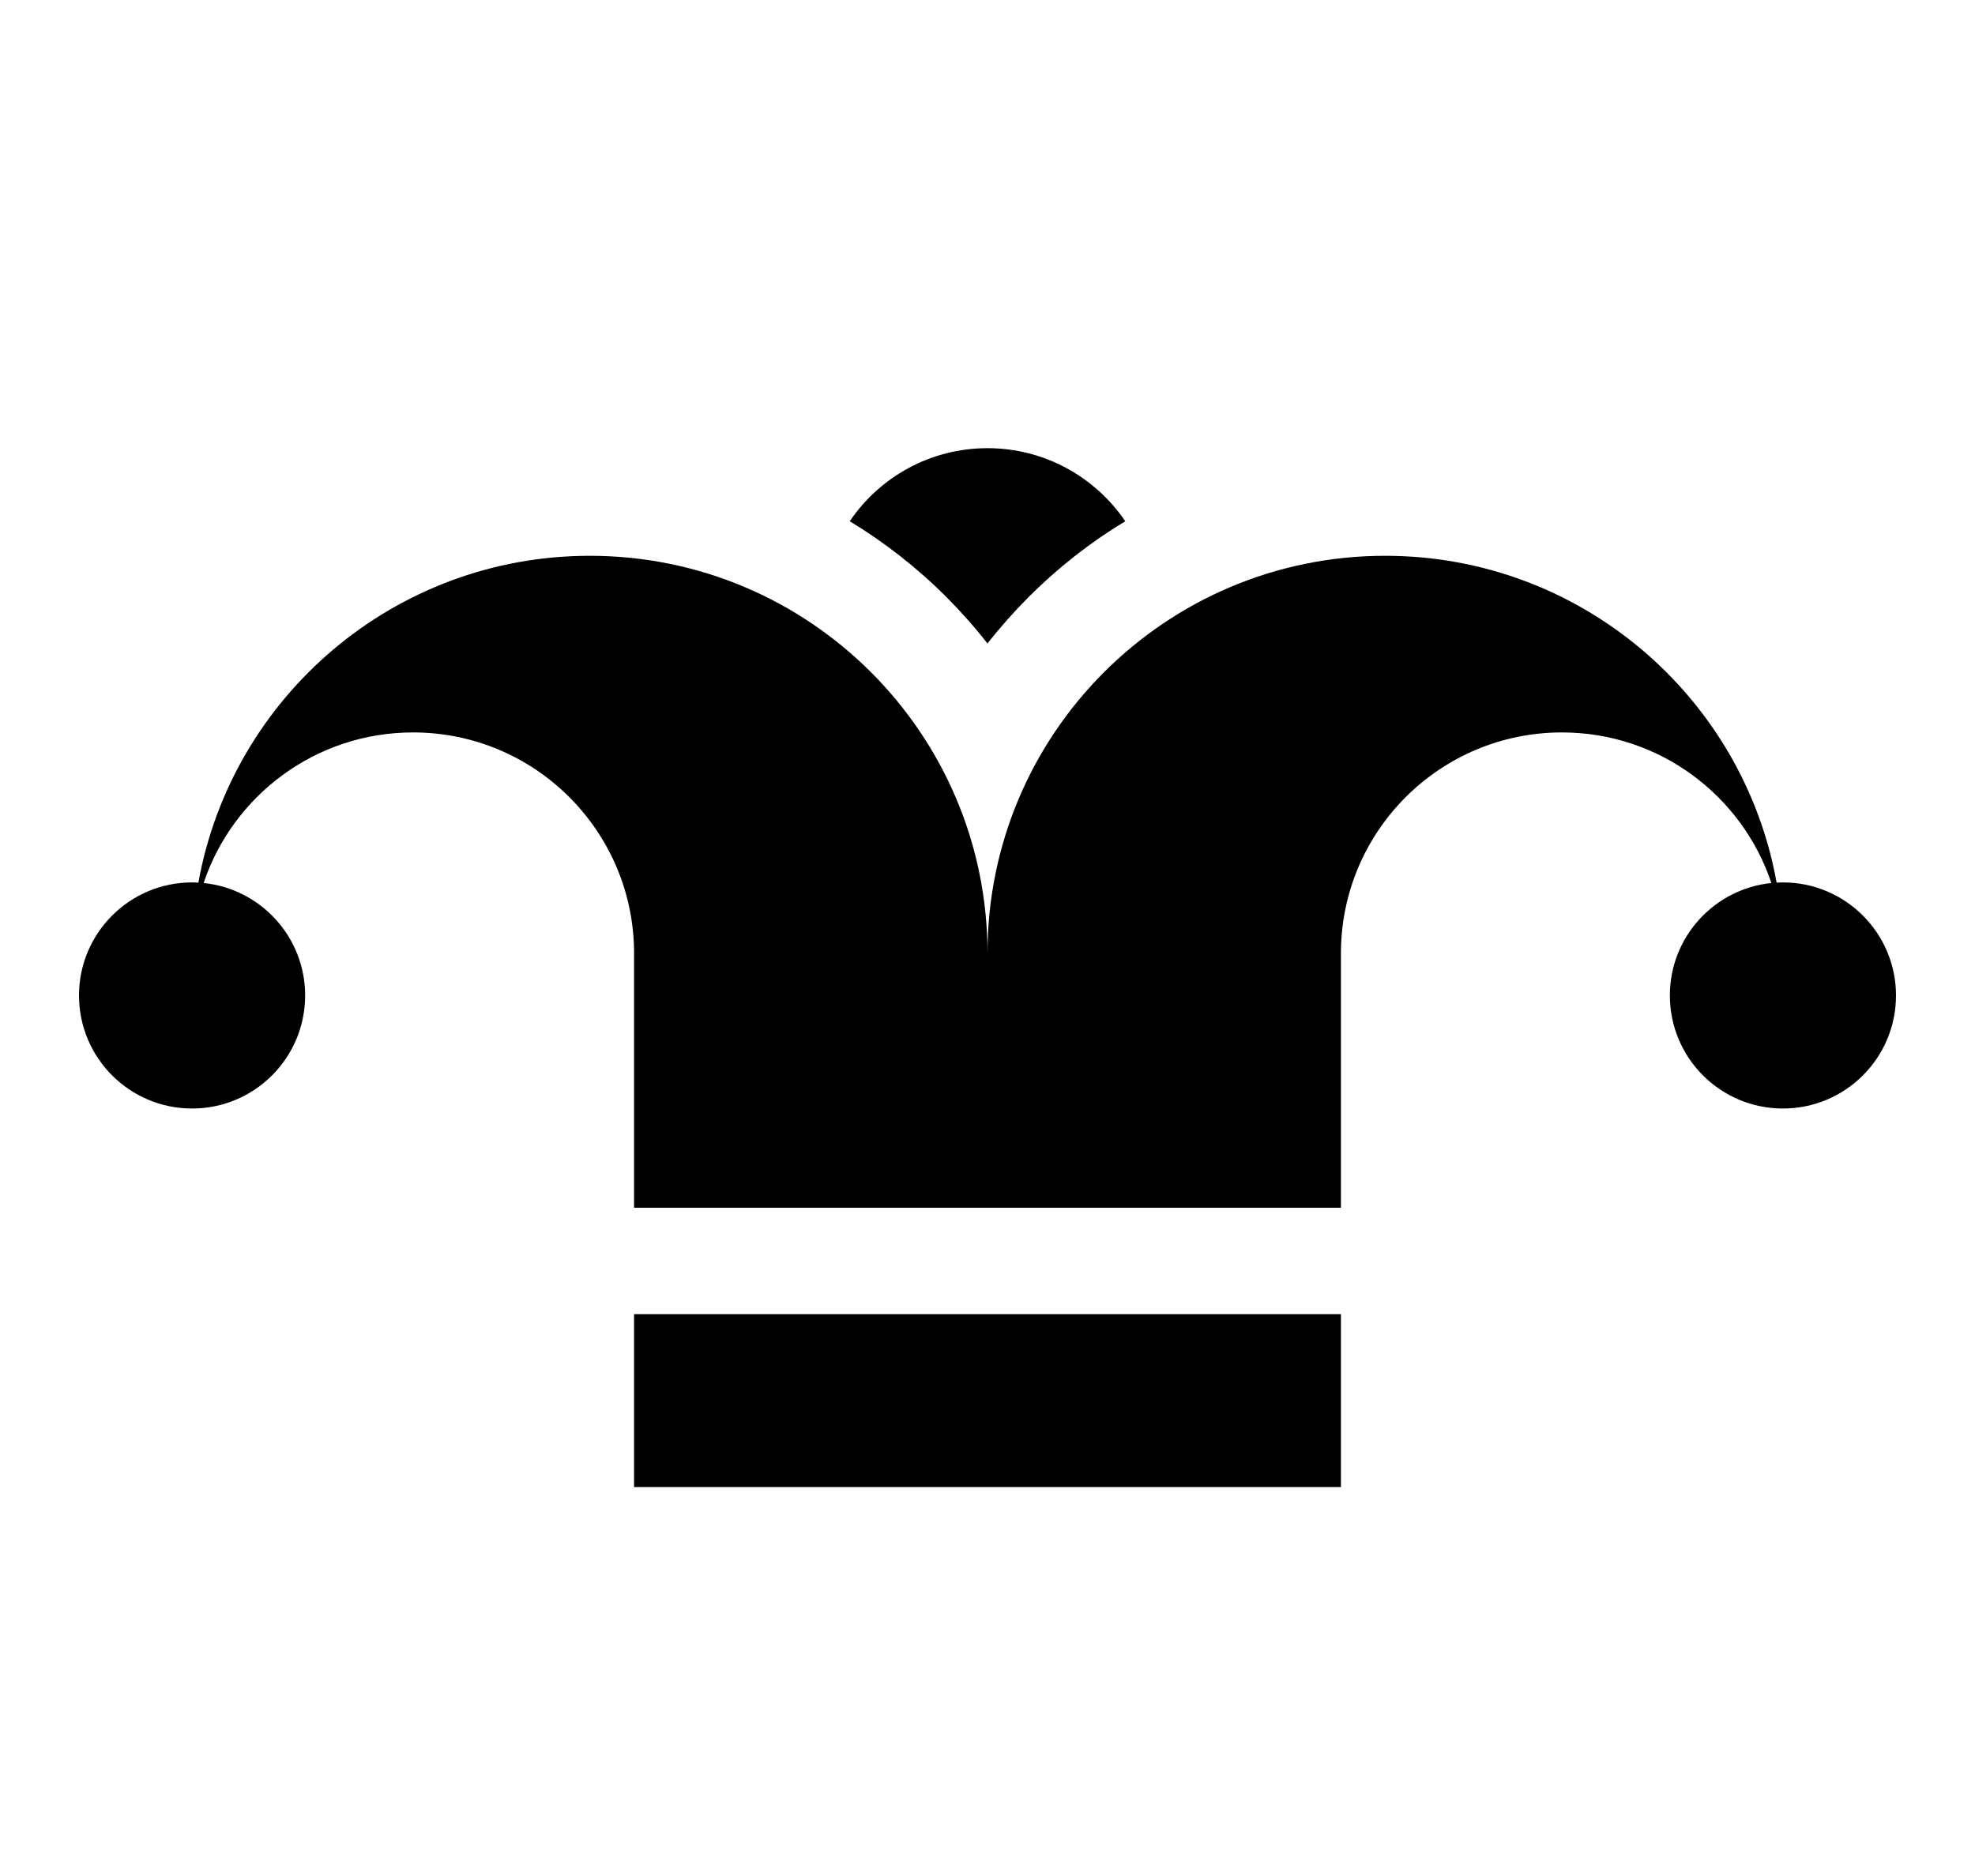 <svg viewBox="0 0 20 19" fill="none" xmlns="http://www.w3.org/2000/svg">
  <g clip-path="url(#clip0_2001_786)">
    <path d="M6.421 13.31H13.579V15.061H6.421V13.31Z" fill="currentColor" />
    <path
      d="M18.055 8.937C18.034 8.937 18.012 8.938 17.991 8.939C17.653 7.057 16.007 5.629 14.027 5.629C11.803 5.629 10 7.432 10 9.656C10 7.432 8.197 5.629 5.973 5.629C3.993 5.629 2.347 7.057 2.009 8.939C1.988 8.938 1.966 8.937 1.945 8.937C1.313 8.937 0.8 9.45 0.8 10.082C0.8 10.715 1.313 11.227 1.945 11.227C2.577 11.227 3.09 10.715 3.09 10.082C3.09 9.489 2.639 9.002 2.062 8.943C2.359 8.057 3.196 7.418 4.183 7.418C5.419 7.418 6.421 8.42 6.421 9.656V12.232H13.579V9.656C13.579 8.42 14.581 7.418 15.817 7.418C16.804 7.418 17.641 8.057 17.938 8.943C17.361 9.002 16.91 9.489 16.91 10.082C16.91 10.715 17.423 11.227 18.055 11.227C18.687 11.227 19.2 10.715 19.2 10.082C19.2 9.45 18.687 8.937 18.055 8.937Z"
      fill="currentColor" />
    <path
      d="M10 6.517C10.128 6.353 10.268 6.196 10.417 6.046C10.715 5.748 11.043 5.492 11.395 5.279C11.092 4.833 10.58 4.539 10 4.539C9.42 4.539 8.908 4.832 8.605 5.279C8.956 5.492 9.285 5.748 9.583 6.046C9.732 6.196 9.872 6.353 10 6.517Z"
      fill="currentColor" />
  </g>
  <defs>
    <clipPath id="clip0_2001_786">
      <rect width="18.4" height="18.4" fill="white" transform="translate(0.8 0.6)" />
    </clipPath>
  </defs>
</svg>